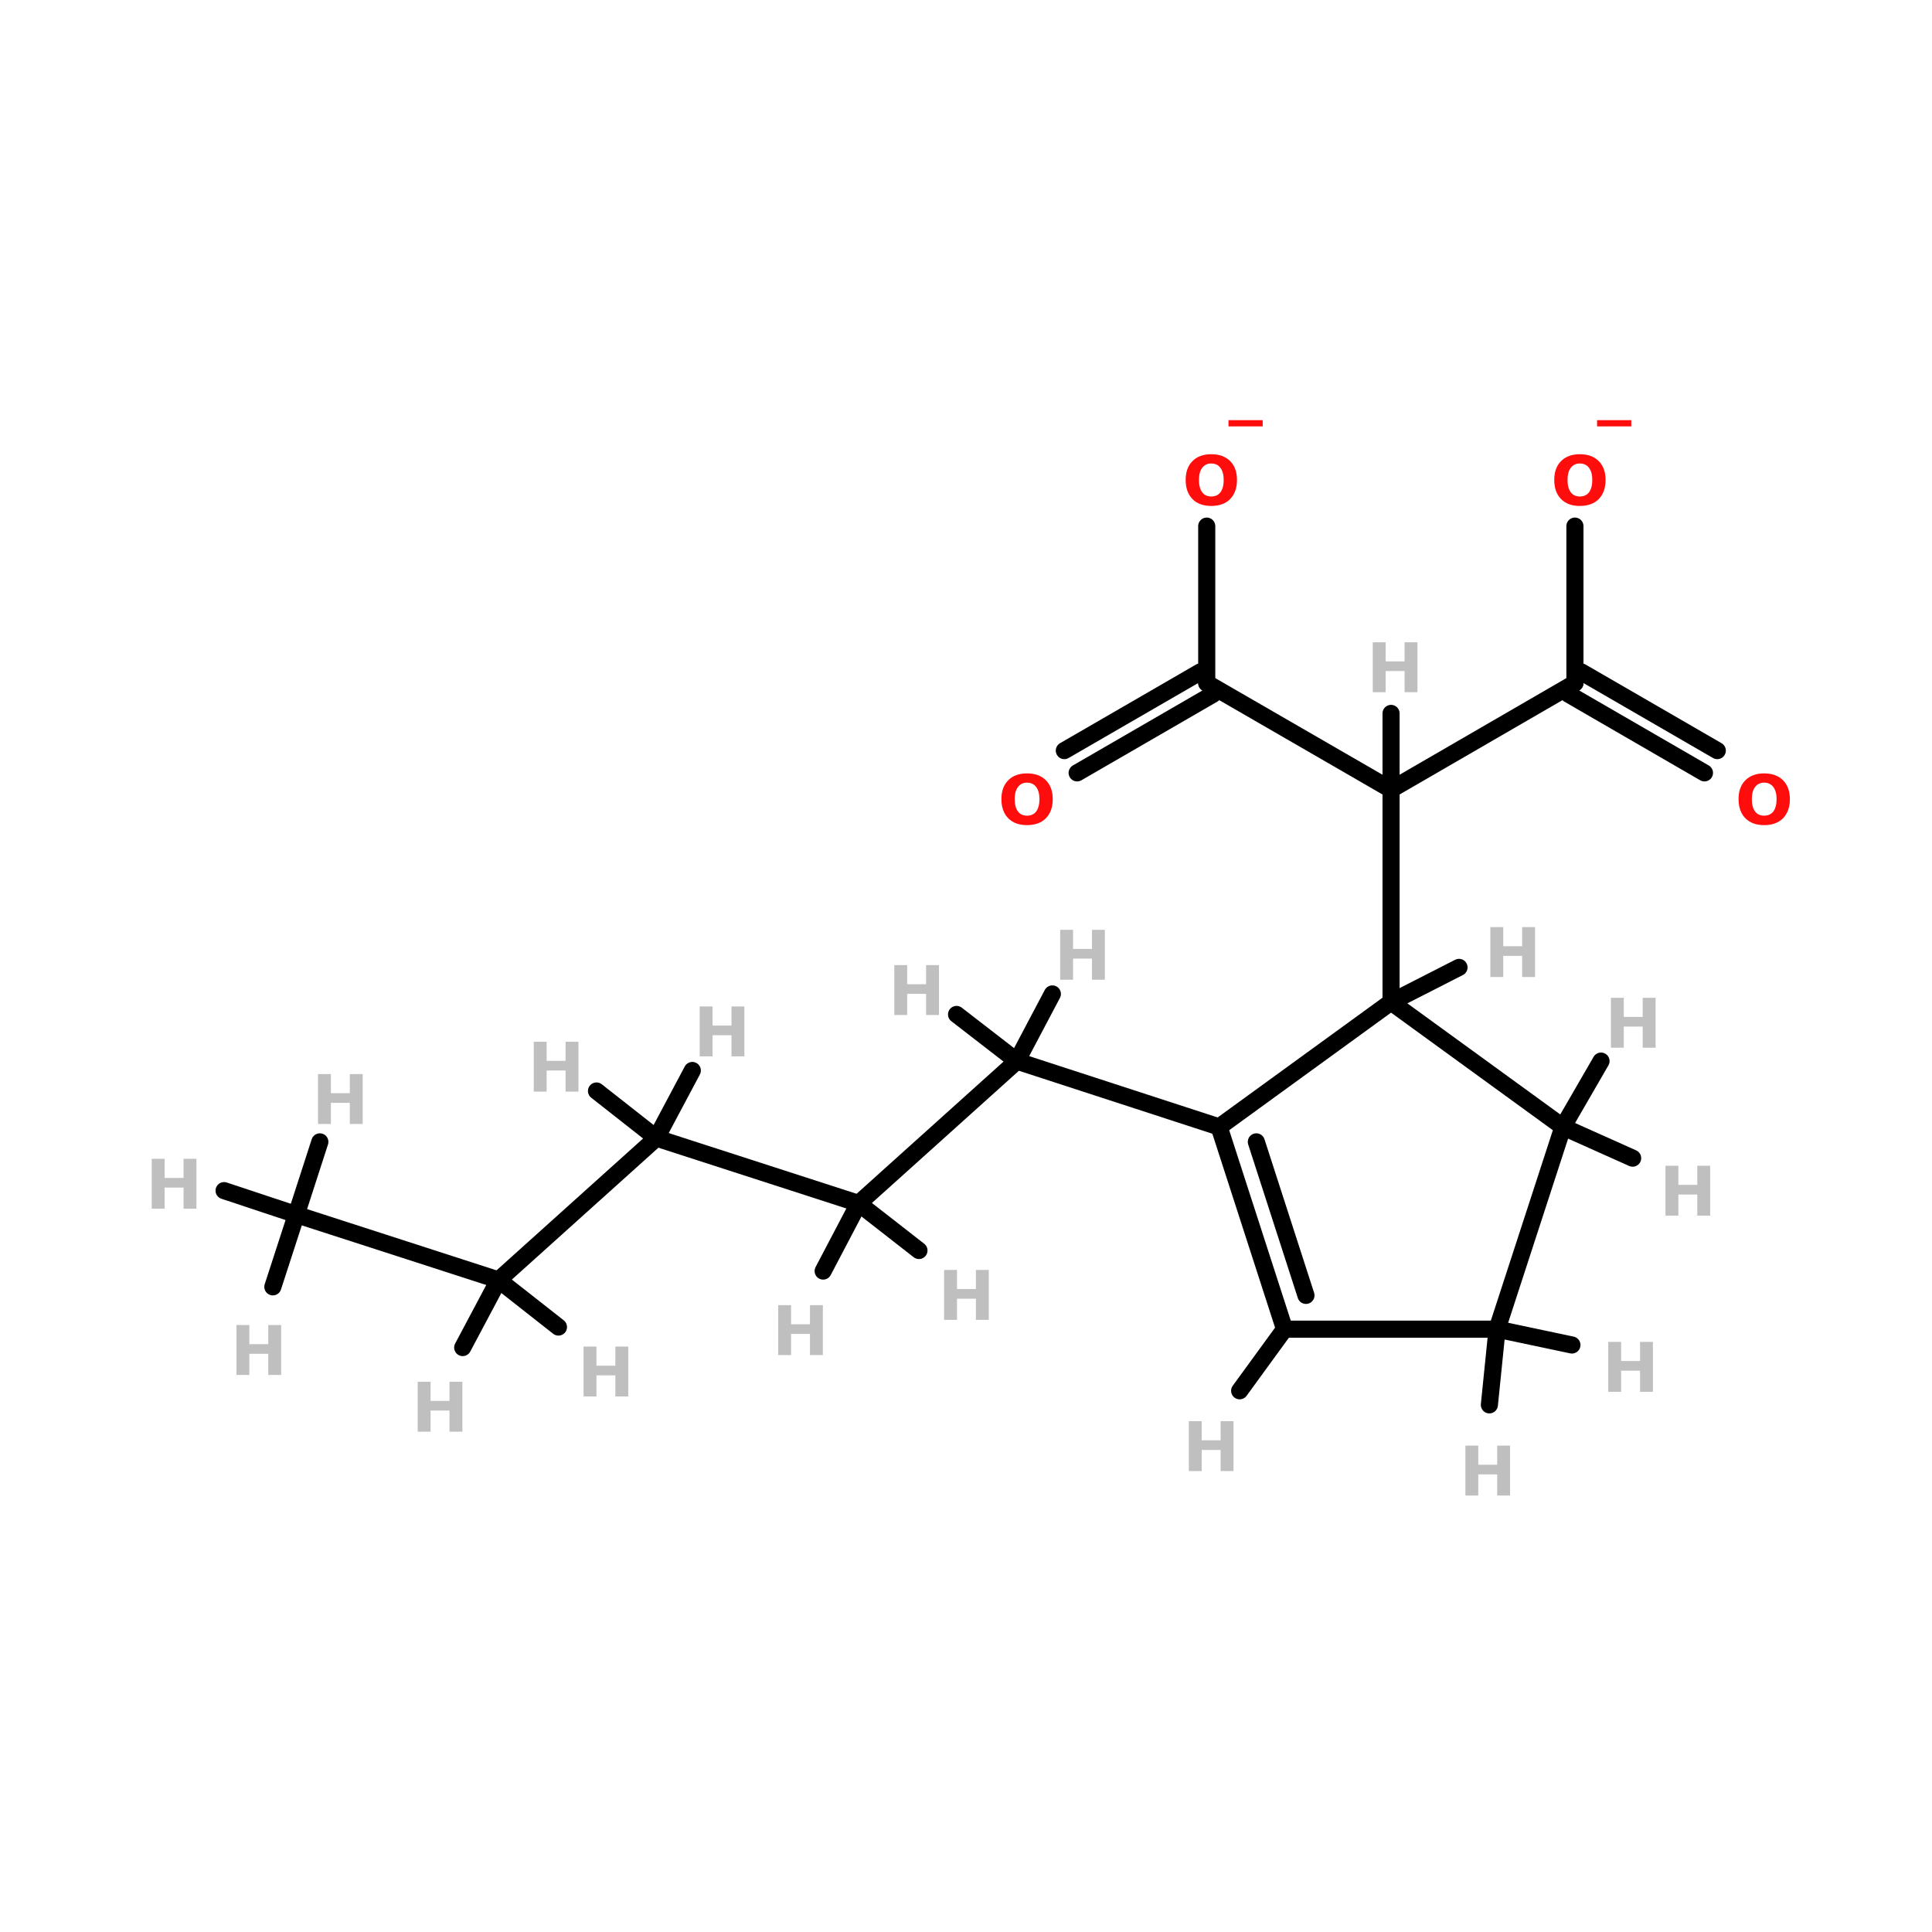 <?xml version="1.0" encoding="UTF-8"?>
<svg xmlns="http://www.w3.org/2000/svg" xmlns:xlink="http://www.w3.org/1999/xlink" width="150pt" height="150pt" viewBox="0 0 150 150" version="1.1">
<defs>
<g>
<symbol overflow="visible" id="glyph0-0">
<path style="stroke:none;" d="M 0.266 0.938 L 0.266 -3.75 L 2.922 -3.75 L 2.922 0.938 Z M 0.562 0.641 L 2.625 0.641 L 2.625 -3.453 L 0.562 -3.453 Z M 0.562 0.641 "/>
</symbol>
<symbol overflow="visible" id="glyph0-1">
<path style="stroke:none;" d="M 0.484 -3.875 L 1.484 -3.875 L 1.484 -2.391 L 2.953 -2.391 L 2.953 -3.875 L 3.953 -3.875 L 3.953 0 L 2.953 0 L 2.953 -1.641 L 1.484 -1.641 L 1.484 0 L 0.484 0 Z M 0.484 -3.875 "/>
</symbol>
<symbol overflow="visible" id="glyph0-2">
<path style="stroke:none;" d="M 2.656 0.766 L 2.656 1.25 L 0 1.25 L 0 0.766 Z M 2.656 0.766 "/>
</symbol>
<symbol overflow="visible" id="glyph0-3">
<path style="stroke:none;" d="M 2.25 -3.219 C 1.945 -3.219 1.711 -3.102 1.547 -2.875 C 1.379 -2.656 1.297 -2.344 1.297 -1.938 C 1.297 -1.531 1.379 -1.211 1.547 -0.984 C 1.711 -0.766 1.945 -0.656 2.25 -0.656 C 2.562 -0.656 2.801 -0.766 2.969 -0.984 C 3.133 -1.211 3.219 -1.531 3.219 -1.938 C 3.219 -2.344 3.133 -2.656 2.969 -2.875 C 2.801 -3.102 2.562 -3.219 2.25 -3.219 Z M 2.25 -3.938 C 2.875 -3.938 3.363 -3.758 3.719 -3.406 C 4.07 -3.051 4.25 -2.562 4.25 -1.938 C 4.25 -1.312 4.07 -0.816 3.719 -0.453 C 3.363 -0.098 2.875 0.078 2.25 0.078 C 1.633 0.078 1.148 -0.098 0.797 -0.453 C 0.441 -0.816 0.266 -1.312 0.266 -1.938 C 0.266 -2.562 0.441 -3.051 0.797 -3.406 C 1.148 -3.758 1.633 -3.938 2.25 -3.938 Z M 2.25 -3.938 "/>
</symbol>
</g>
</defs>
<g id="surface1">
<path style="fill:none;stroke-width:4;stroke-linecap:round;stroke-linejoin:miter;stroke:rgb(0%,0%,0%);stroke-opacity:1;stroke-miterlimit:4;" d="M 282.2 52.998 L 282.2 89.697 " transform="matrix(0.332,0,0,0.332,0,23.252)"/>
<path style="fill:none;stroke-width:4;stroke-linecap:round;stroke-linejoin:miter;stroke:rgb(0%,0%,0%);stroke-opacity:1;stroke-miterlimit:4;" d="M 368.304 52.998 L 368.304 89.697 " transform="matrix(0.332,0,0,0.332,0,23.252)"/>
<path style="fill-rule:nonzero;fill:rgb(0%,0%,0%);fill-opacity:1;stroke-width:4;stroke-linecap:round;stroke-linejoin:miter;stroke:rgb(0%,0%,0%);stroke-opacity:1;stroke-miterlimit:4;" d="M 248.898 105.495 L 280.695 87.099 " transform="matrix(0.332,0,0,0.332,0,23.252)"/>
<path style="fill-rule:nonzero;fill:rgb(0%,0%,0%);fill-opacity:1;stroke-width:4;stroke-linecap:round;stroke-linejoin:miter;stroke:rgb(0%,0%,0%);stroke-opacity:1;stroke-miterlimit:4;" d="M 251.896 110.703 L 283.704 92.295 " transform="matrix(0.332,0,0,0.332,0,23.252)"/>
<path style="fill-rule:nonzero;fill:rgb(0%,0%,0%);fill-opacity:1;stroke-width:4;stroke-linecap:round;stroke-linejoin:miter;stroke:rgb(0%,0%,0%);stroke-opacity:1;stroke-miterlimit:4;" d="M 398.597 110.703 L 366.8 92.295 " transform="matrix(0.332,0,0,0.332,0,23.252)"/>
<path style="fill-rule:nonzero;fill:rgb(0%,0%,0%);fill-opacity:1;stroke-width:4;stroke-linecap:round;stroke-linejoin:miter;stroke:rgb(0%,0%,0%);stroke-opacity:1;stroke-miterlimit:4;" d="M 401.594 105.495 L 369.797 87.099 " transform="matrix(0.332,0,0,0.332,0,23.252)"/>
<path style="fill:none;stroke-width:4;stroke-linecap:round;stroke-linejoin:miter;stroke:rgb(0%,0%,0%);stroke-opacity:1;stroke-miterlimit:4;" d="M 325.305 164.305 L 325.305 114.605 " transform="matrix(0.332,0,0,0.332,0,23.252)"/>
<path style="fill-rule:nonzero;fill:rgb(0%,0%,0%);fill-opacity:1;stroke-width:4;stroke-linecap:round;stroke-linejoin:miter;stroke:rgb(0%,0%,0%);stroke-opacity:1;stroke-miterlimit:4;" d="M 325.305 164.305 L 341.198 156.194 " transform="matrix(0.332,0,0,0.332,0,23.252)"/>
<path style="fill-rule:nonzero;fill:rgb(0%,0%,0%);fill-opacity:1;stroke-width:4;stroke-linecap:round;stroke-linejoin:miter;stroke:rgb(0%,0%,0%);stroke-opacity:1;stroke-miterlimit:4;" d="M 285.103 193.504 L 237.802 178.105 " transform="matrix(0.332,0,0,0.332,0,23.252)"/>
<path style="fill-rule:nonzero;fill:rgb(0%,0%,0%);fill-opacity:1;stroke-width:4;stroke-linecap:round;stroke-linejoin:miter;stroke:rgb(0%,0%,0%);stroke-opacity:1;stroke-miterlimit:4;" d="M 365.495 193.504 L 381.799 200.804 " transform="matrix(0.332,0,0,0.332,0,23.252)"/>
<path style="fill-rule:nonzero;fill:rgb(0%,0%,0%);fill-opacity:1;stroke-width:4;stroke-linecap:round;stroke-linejoin:miter;stroke:rgb(0%,0%,0%);stroke-opacity:1;stroke-miterlimit:4;" d="M 365.495 193.504 L 374.405 178.105 " transform="matrix(0.332,0,0,0.332,0,23.252)"/>
<path style="fill-rule:nonzero;fill:rgb(0%,0%,0%);fill-opacity:1;stroke-width:4;stroke-linecap:round;stroke-linejoin:miter;stroke:rgb(0%,0%,0%);stroke-opacity:1;stroke-miterlimit:4;" d="M 350.096 240.794 L 348.298 258.497 " transform="matrix(0.332,0,0,0.332,0,23.252)"/>
<path style="fill-rule:nonzero;fill:rgb(0%,0%,0%);fill-opacity:1;stroke-width:4;stroke-linecap:round;stroke-linejoin:miter;stroke:rgb(0%,0%,0%);stroke-opacity:1;stroke-miterlimit:4;" d="M 350.096 240.794 L 367.599 244.497 " transform="matrix(0.332,0,0,0.332,0,23.252)"/>
<path style="fill-rule:nonzero;fill:rgb(0%,0%,0%);fill-opacity:1;stroke-width:4;stroke-linecap:round;stroke-linejoin:miter;stroke:rgb(0%,0%,0%);stroke-opacity:1;stroke-miterlimit:4;" d="M 325.305 114.605 L 282.2 89.697 " transform="matrix(0.332,0,0,0.332,0,23.252)"/>
<path style="fill-rule:nonzero;fill:rgb(0%,0%,0%);fill-opacity:1;stroke-width:4;stroke-linecap:round;stroke-linejoin:miter;stroke:rgb(0%,0%,0%);stroke-opacity:1;stroke-miterlimit:4;" d="M 325.305 114.605 L 368.304 89.697 " transform="matrix(0.332,0,0,0.332,0,23.252)"/>
<path style="fill:none;stroke-width:4;stroke-linecap:round;stroke-linejoin:miter;stroke:rgb(0%,0%,0%);stroke-opacity:1;stroke-miterlimit:4;" d="M 325.305 114.605 L 325.305 96.797 " transform="matrix(0.332,0,0,0.332,0,23.252)"/>
<path style="fill-rule:nonzero;fill:rgb(0%,0%,0%);fill-opacity:1;stroke-width:4;stroke-linecap:round;stroke-linejoin:miter;stroke:rgb(0%,0%,0%);stroke-opacity:1;stroke-miterlimit:4;" d="M 237.802 178.105 L 200.797 211.395 " transform="matrix(0.332,0,0,0.332,0,23.252)"/>
<path style="fill-rule:nonzero;fill:rgb(0%,0%,0%);fill-opacity:1;stroke-width:4;stroke-linecap:round;stroke-linejoin:miter;stroke:rgb(0%,0%,0%);stroke-opacity:1;stroke-miterlimit:4;" d="M 237.802 178.105 L 246.1 162.401 " transform="matrix(0.332,0,0,0.332,0,23.252)"/>
<path style="fill-rule:nonzero;fill:rgb(0%,0%,0%);fill-opacity:1;stroke-width:4;stroke-linecap:round;stroke-linejoin:miter;stroke:rgb(0%,0%,0%);stroke-opacity:1;stroke-miterlimit:4;" d="M 237.802 178.105 L 223.696 167.197 " transform="matrix(0.332,0,0,0.332,0,23.252)"/>
<path style="fill-rule:nonzero;fill:rgb(0%,0%,0%);fill-opacity:1;stroke-width:4;stroke-linecap:round;stroke-linejoin:miter;stroke:rgb(0%,0%,0%);stroke-opacity:1;stroke-miterlimit:4;" d="M 300.396 240.794 L 289.899 255.206 " transform="matrix(0.332,0,0,0.332,0,23.252)"/>
<path style="fill-rule:nonzero;fill:rgb(0%,0%,0%);fill-opacity:1;stroke-width:4;stroke-linecap:round;stroke-linejoin:miter;stroke:rgb(0%,0%,0%);stroke-opacity:1;stroke-miterlimit:4;" d="M 200.797 211.395 L 153.495 196.102 " transform="matrix(0.332,0,0,0.332,0,23.252)"/>
<path style="fill-rule:nonzero;fill:rgb(0%,0%,0%);fill-opacity:1;stroke-width:4;stroke-linecap:round;stroke-linejoin:miter;stroke:rgb(0%,0%,0%);stroke-opacity:1;stroke-miterlimit:4;" d="M 200.797 211.395 L 192.498 227.206 " transform="matrix(0.332,0,0,0.332,0,23.252)"/>
<path style="fill-rule:nonzero;fill:rgb(0%,0%,0%);fill-opacity:1;stroke-width:4;stroke-linecap:round;stroke-linejoin:miter;stroke:rgb(0%,0%,0%);stroke-opacity:1;stroke-miterlimit:4;" d="M 200.797 211.395 L 214.903 222.398 " transform="matrix(0.332,0,0,0.332,0,23.252)"/>
<path style="fill-rule:nonzero;fill:rgb(0%,0%,0%);fill-opacity:1;stroke-width:4;stroke-linecap:round;stroke-linejoin:miter;stroke:rgb(0%,0%,0%);stroke-opacity:1;stroke-miterlimit:4;" d="M 153.495 196.102 L 116.597 229.298 " transform="matrix(0.332,0,0,0.332,0,23.252)"/>
<path style="fill-rule:nonzero;fill:rgb(0%,0%,0%);fill-opacity:1;stroke-width:4;stroke-linecap:round;stroke-linejoin:miter;stroke:rgb(0%,0%,0%);stroke-opacity:1;stroke-miterlimit:4;" d="M 153.495 196.102 L 161.9 180.303 " transform="matrix(0.332,0,0,0.332,0,23.252)"/>
<path style="fill-rule:nonzero;fill:rgb(0%,0%,0%);fill-opacity:1;stroke-width:4;stroke-linecap:round;stroke-linejoin:miter;stroke:rgb(0%,0%,0%);stroke-opacity:1;stroke-miterlimit:4;" d="M 153.495 196.102 L 139.495 185.099 " transform="matrix(0.332,0,0,0.332,0,23.252)"/>
<path style="fill-rule:nonzero;fill:rgb(0%,0%,0%);fill-opacity:1;stroke-width:4;stroke-linecap:round;stroke-linejoin:miter;stroke:rgb(0%,0%,0%);stroke-opacity:1;stroke-miterlimit:4;" d="M 116.597 229.298 L 69.295 214.005 " transform="matrix(0.332,0,0,0.332,0,23.252)"/>
<path style="fill-rule:nonzero;fill:rgb(0%,0%,0%);fill-opacity:1;stroke-width:4;stroke-linecap:round;stroke-linejoin:miter;stroke:rgb(0%,0%,0%);stroke-opacity:1;stroke-miterlimit:4;" d="M 116.597 229.298 L 108.204 245.096 " transform="matrix(0.332,0,0,0.332,0,23.252)"/>
<path style="fill-rule:nonzero;fill:rgb(0%,0%,0%);fill-opacity:1;stroke-width:4;stroke-linecap:round;stroke-linejoin:miter;stroke:rgb(0%,0%,0%);stroke-opacity:1;stroke-miterlimit:4;" d="M 116.597 229.298 L 130.597 240.3 " transform="matrix(0.332,0,0,0.332,0,23.252)"/>
<path style="fill-rule:nonzero;fill:rgb(0%,0%,0%);fill-opacity:1;stroke-width:4;stroke-linecap:round;stroke-linejoin:miter;stroke:rgb(0%,0%,0%);stroke-opacity:1;stroke-miterlimit:4;" d="M 69.295 214.005 L 74.796 196.995 " transform="matrix(0.332,0,0,0.332,0,23.252)"/>
<path style="fill-rule:nonzero;fill:rgb(0%,0%,0%);fill-opacity:1;stroke-width:4;stroke-linecap:round;stroke-linejoin:miter;stroke:rgb(0%,0%,0%);stroke-opacity:1;stroke-miterlimit:4;" d="M 69.295 214.005 L 52.403 208.398 " transform="matrix(0.332,0,0,0.332,0,23.252)"/>
<path style="fill-rule:nonzero;fill:rgb(0%,0%,0%);fill-opacity:1;stroke-width:4;stroke-linecap:round;stroke-linejoin:miter;stroke:rgb(0%,0%,0%);stroke-opacity:1;stroke-miterlimit:4;" d="M 69.295 214.005 L 63.806 230.897 " transform="matrix(0.332,0,0,0.332,0,23.252)"/>
<path style="fill-rule:nonzero;fill:rgb(0%,0%,0%);fill-opacity:1;stroke-width:4;stroke-linecap:round;stroke-linejoin:miter;stroke:rgb(0%,0%,0%);stroke-opacity:1;stroke-miterlimit:4;" d="M 285.103 193.504 L 325.305 164.305 " transform="matrix(0.332,0,0,0.332,0,23.252)"/>
<path style="fill-rule:nonzero;fill:rgb(0%,0%,0%);fill-opacity:1;stroke-width:4;stroke-linecap:round;stroke-linejoin:miter;stroke:rgb(0%,0%,0%);stroke-opacity:1;stroke-miterlimit:4;" d="M 325.305 164.305 L 365.495 193.504 " transform="matrix(0.332,0,0,0.332,0,23.252)"/>
<path style="fill-rule:nonzero;fill:rgb(0%,0%,0%);fill-opacity:1;stroke-width:4;stroke-linecap:round;stroke-linejoin:miter;stroke:rgb(0%,0%,0%);stroke-opacity:1;stroke-miterlimit:4;" d="M 365.495 193.504 L 350.096 240.794 " transform="matrix(0.332,0,0,0.332,0,23.252)"/>
<path style="fill:none;stroke-width:4;stroke-linecap:round;stroke-linejoin:miter;stroke:rgb(0%,0%,0%);stroke-opacity:1;stroke-miterlimit:4;" d="M 350.096 240.794 L 300.396 240.794 " transform="matrix(0.332,0,0,0.332,0,23.252)"/>
<path style="fill-rule:nonzero;fill:rgb(0%,0%,0%);fill-opacity:1;stroke-width:4;stroke-linecap:round;stroke-linejoin:miter;stroke:rgb(0%,0%,0%);stroke-opacity:1;stroke-miterlimit:4;" d="M 300.396 240.794 L 285.103 193.504 " transform="matrix(0.332,0,0,0.332,0,23.252)"/>
<path style="fill-rule:nonzero;fill:rgb(0%,0%,0%);fill-opacity:1;stroke-width:4;stroke-linecap:round;stroke-linejoin:miter;stroke:rgb(0%,0%,0%);stroke-opacity:1;stroke-miterlimit:4;" d="M 305.404 232.895 L 293.802 196.995 " transform="matrix(0.332,0,0,0.332,0,23.252)"/>
<g style="fill:rgb(74.902%,74.902%,74.902%);fill-opacity:1;">
  <use xlink:href="#glyph0-1" x="59.934" y="105.207"/>
</g>
<g style="fill:rgb(74.902%,74.902%,74.902%);fill-opacity:1;">
  <use xlink:href="#glyph0-1" x="128.824" y="94.383"/>
</g>
<g style="fill:rgb(74.902%,74.902%,74.902%);fill-opacity:1;">
  <use xlink:href="#glyph0-1" x="124.586" y="81.344"/>
</g>
<g style="fill:rgb(74.902%,74.902%,74.902%);fill-opacity:1;">
  <use xlink:href="#glyph0-1" x="113.289" y="116.113"/>
</g>
<g style="fill:rgb(74.902%,74.902%,74.902%);fill-opacity:1;">
  <use xlink:href="#glyph0-1" x="124.379" y="108.059"/>
</g>
<g style="fill:rgb(74.902%,74.902%,74.902%);fill-opacity:1;">
  <use xlink:href="#glyph0-1" x="106.098" y="53.742"/>
</g>
<g style="fill:rgb(74.902%,74.902%,74.902%);fill-opacity:1;">
  <use xlink:href="#glyph0-1" x="81.828" y="76.066"/>
</g>
<g style="fill:rgb(74.902%,74.902%,74.902%);fill-opacity:1;">
  <use xlink:href="#glyph0-1" x="68.949" y="78.805"/>
</g>
<g style="fill:rgb(74.902%,74.902%,74.902%);fill-opacity:1;">
  <use xlink:href="#glyph0-1" x="91.816" y="114.215"/>
</g>
<g style="fill:rgb(74.902%,74.902%,74.902%);fill-opacity:1;">
  <use xlink:href="#glyph0-1" x="115.227" y="75.855"/>
</g>
<g style="fill:rgb(74.902%,74.902%,74.902%);fill-opacity:1;">
  <use xlink:href="#glyph0-1" x="72.816" y="102.473"/>
</g>
<g style="fill:rgb(74.902%,74.902%,74.902%);fill-opacity:1;">
  <use xlink:href="#glyph0-1" x="53.84" y="82.016"/>
</g>
<g style="fill:rgb(74.902%,74.902%,74.902%);fill-opacity:1;">
  <use xlink:href="#glyph0-1" x="40.957" y="84.754"/>
</g>
<g style="fill:rgb(74.902%,74.902%,74.902%);fill-opacity:1;">
  <use xlink:href="#glyph0-1" x="31.945" y="111.156"/>
</g>
<g style="fill:rgb(74.902%,74.902%,74.902%);fill-opacity:1;">
  <use xlink:href="#glyph0-1" x="44.824" y="108.422"/>
</g>
<g style="fill:rgb(74.902%,74.902%,74.902%);fill-opacity:1;">
  <use xlink:href="#glyph0-1" x="24.207" y="87.266"/>
</g>
<g style="fill:rgb(74.902%,74.902%,74.902%);fill-opacity:1;">
  <use xlink:href="#glyph0-1" x="11.297" y="93.844"/>
</g>
<g style="fill:rgb(74.902%,74.902%,74.902%);fill-opacity:1;">
  <use xlink:href="#glyph0-1" x="17.875" y="106.75"/>
</g>
<g style="fill:rgb(100%,4.706%,4.706%);fill-opacity:1;">
  <use xlink:href="#glyph0-2" x="123.996" y="31.855"/>
</g>
<g style="fill:rgb(100%,4.706%,4.706%);fill-opacity:1;">
  <use xlink:href="#glyph0-3" x="120.406" y="39.203"/>
</g>
<g style="fill:rgb(100%,4.706%,4.706%);fill-opacity:1;">
  <use xlink:href="#glyph0-3" x="77.484" y="63.984"/>
</g>
<g style="fill:rgb(100%,4.706%,4.706%);fill-opacity:1;">
  <use xlink:href="#glyph0-3" x="134.715" y="63.984"/>
</g>
<g style="fill:rgb(100%,4.706%,4.706%);fill-opacity:1;">
  <use xlink:href="#glyph0-2" x="95.379" y="31.855"/>
</g>
<g style="fill:rgb(100%,4.706%,4.706%);fill-opacity:1;">
  <use xlink:href="#glyph0-3" x="91.789" y="39.203"/>
</g>
</g>
</svg>

